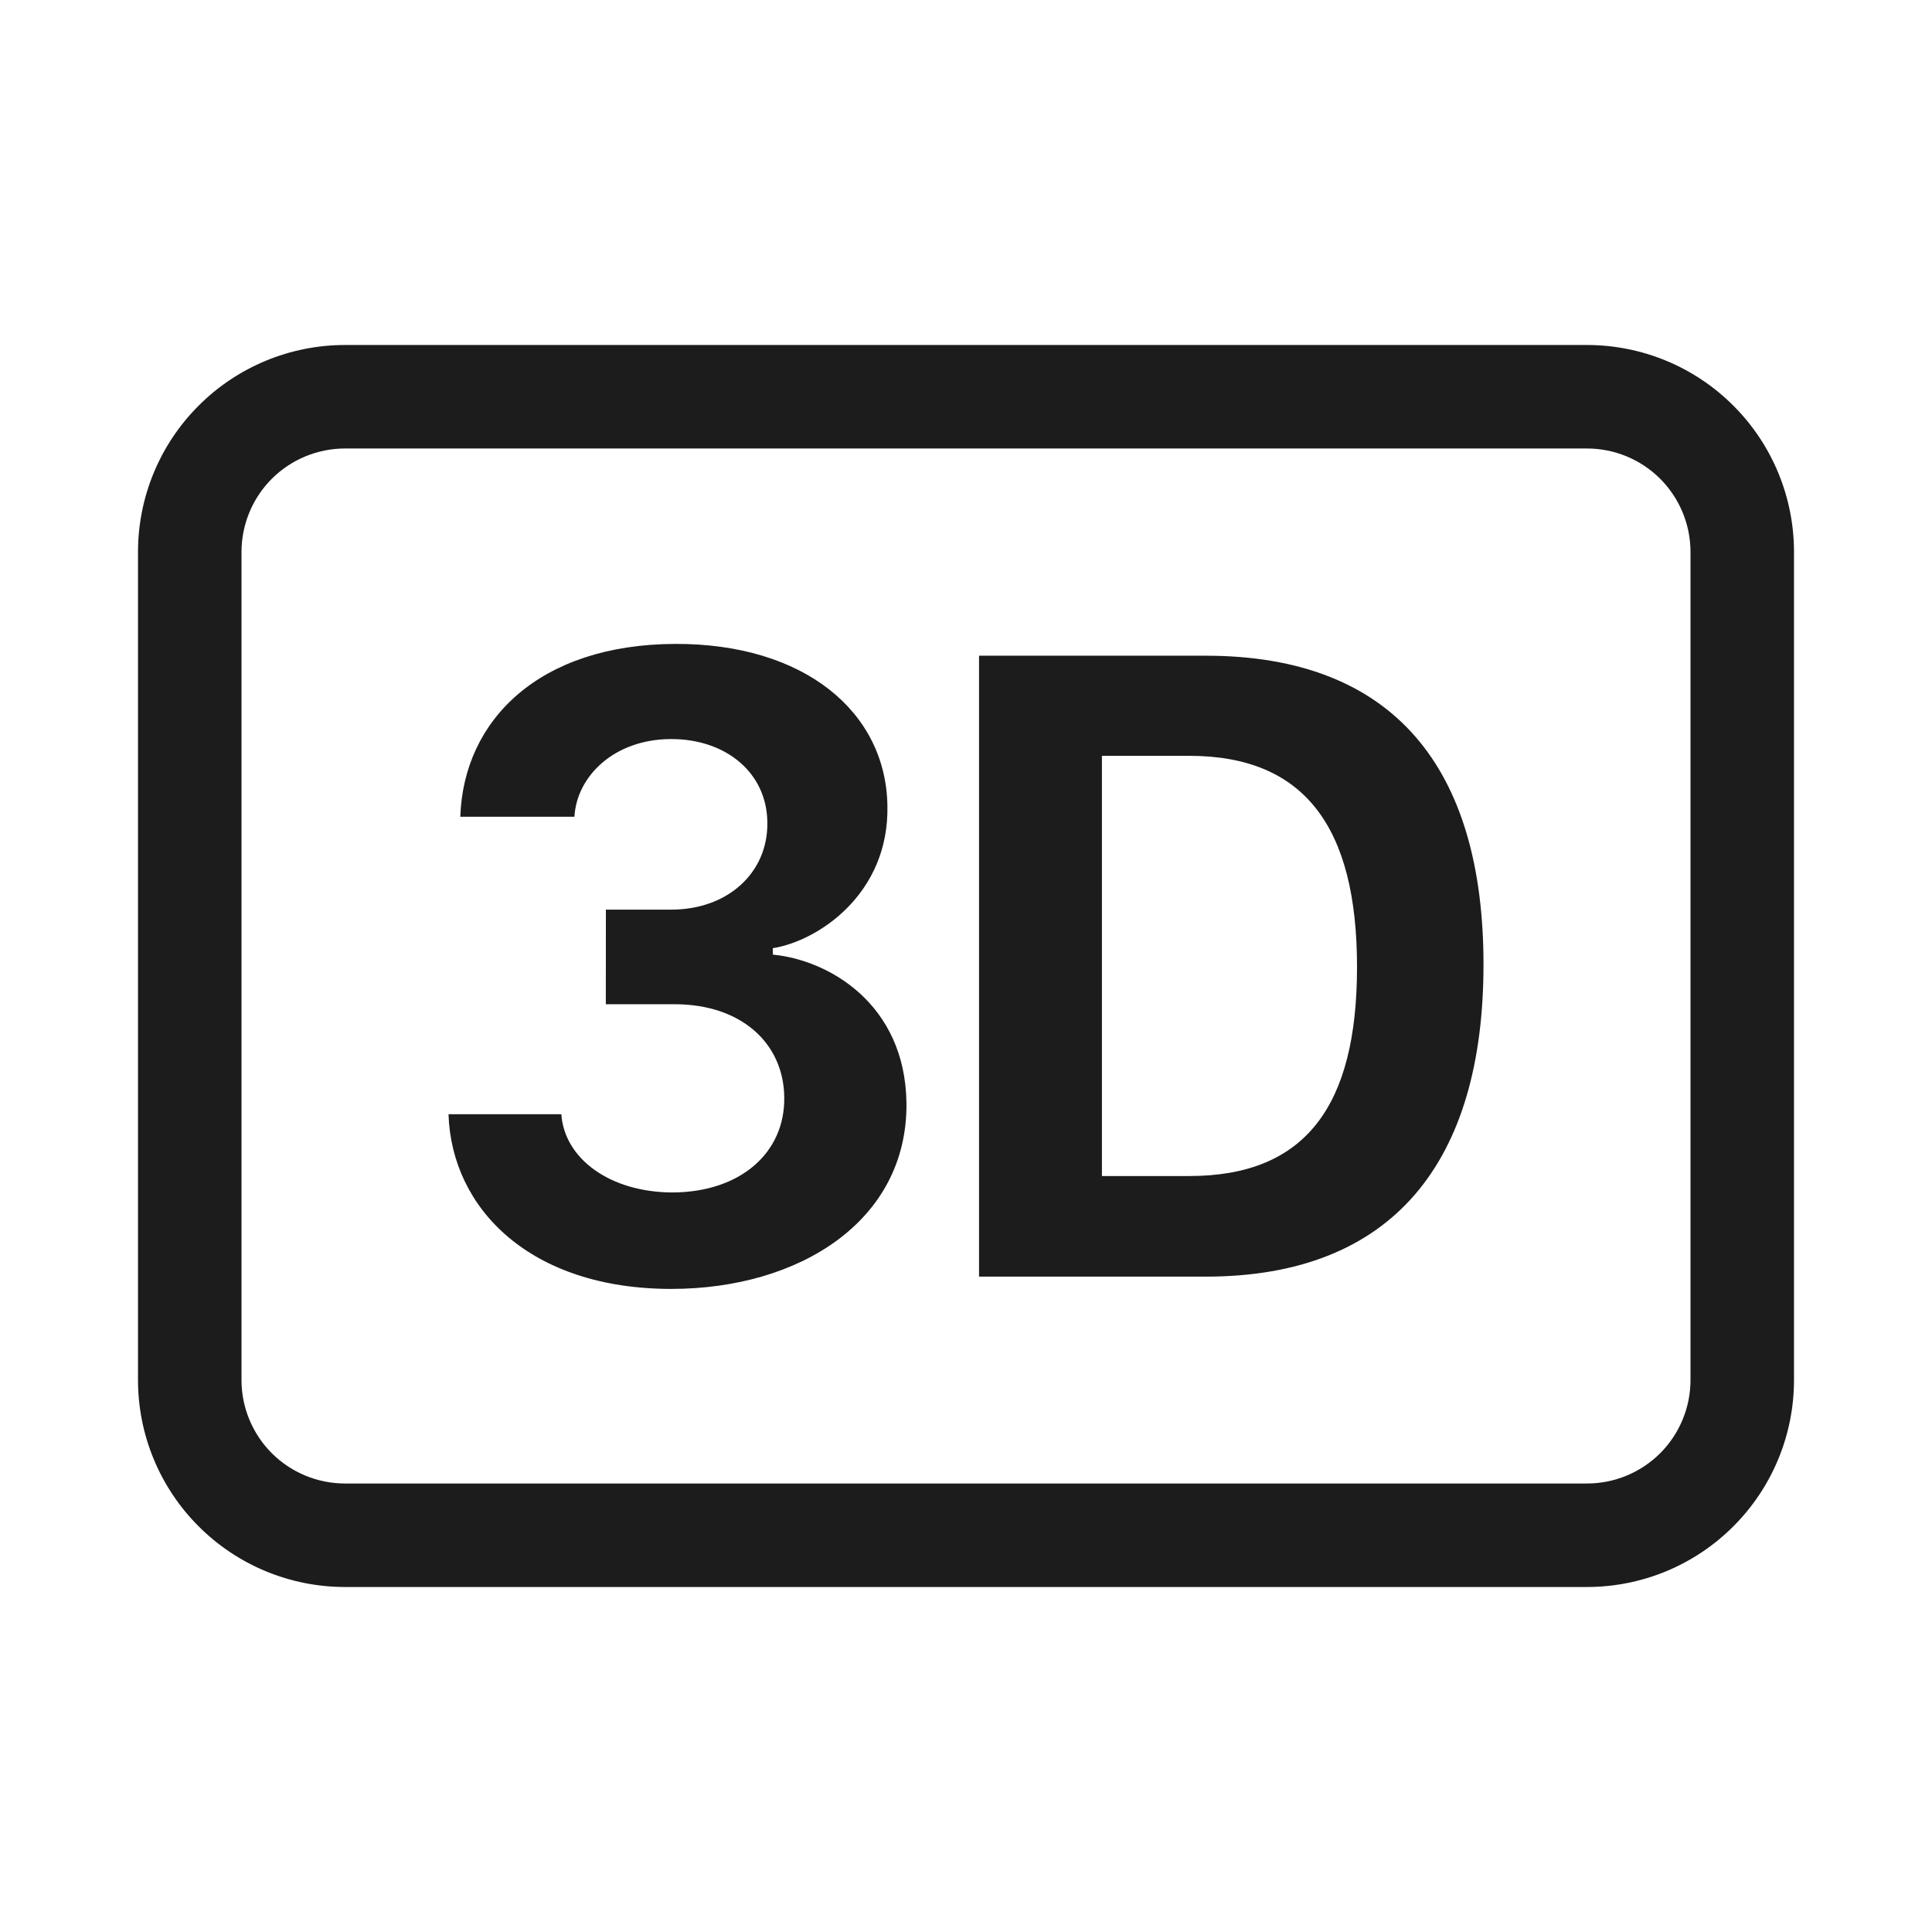 <svg width="28" height="28" viewBox="0 0 28 28" fill="none" xmlns="http://www.w3.org/2000/svg">
<path d="M8.78 14.554H9.776C10.745 14.554 11.358 15.121 11.366 15.904C11.378 16.709 10.726 17.282 9.737 17.282C8.84 17.276 8.181 16.795 8.135 16.148H6.5C6.545 17.519 7.686 18.68 9.729 18.68C11.589 18.68 13.157 17.69 13.137 15.983C13.118 14.554 12.017 13.913 11.2 13.835V13.742C11.86 13.637 12.887 12.952 12.861 11.68C12.842 10.321 11.662 9.325 9.782 9.332C7.817 9.34 6.718 10.433 6.671 11.837H8.325C8.358 11.251 8.9 10.711 9.729 10.711C10.527 10.711 11.121 11.206 11.121 11.93C11.127 12.649 10.547 13.183 9.729 13.183H8.781L8.78 14.554ZM14.189 9.503V18.502H17.473C20.188 18.502 21.5 16.841 21.5 13.979C21.5 11.138 20.209 9.503 17.473 9.503H14.189ZM15.97 10.954H17.235C18.904 10.954 19.667 11.983 19.667 14.014C19.667 16.043 18.91 17.044 17.235 17.044H15.97V10.954Z" fill="#1C1C1C"/>
<path d="M23 6.5C23.398 6.5 23.779 6.658 24.061 6.939C24.342 7.221 24.5 7.602 24.5 8V20C24.5 20.398 24.342 20.779 24.061 21.061C23.779 21.342 23.398 21.5 23 21.5H5C4.602 21.5 4.221 21.342 3.939 21.061C3.658 20.779 3.5 20.398 3.5 20V8C3.5 7.602 3.658 7.221 3.939 6.939C4.221 6.658 4.602 6.5 5 6.5H23ZM5 5C4.204 5 3.441 5.316 2.879 5.879C2.316 6.441 2 7.204 2 8L2 20C2 20.796 2.316 21.559 2.879 22.121C3.441 22.684 4.204 23 5 23H23C23.796 23 24.559 22.684 25.121 22.121C25.684 21.559 26 20.796 26 20V8C26 7.204 25.684 6.441 25.121 5.879C24.559 5.316 23.796 5 23 5H5Z" fill="#1C1C1C"/>
</svg>
